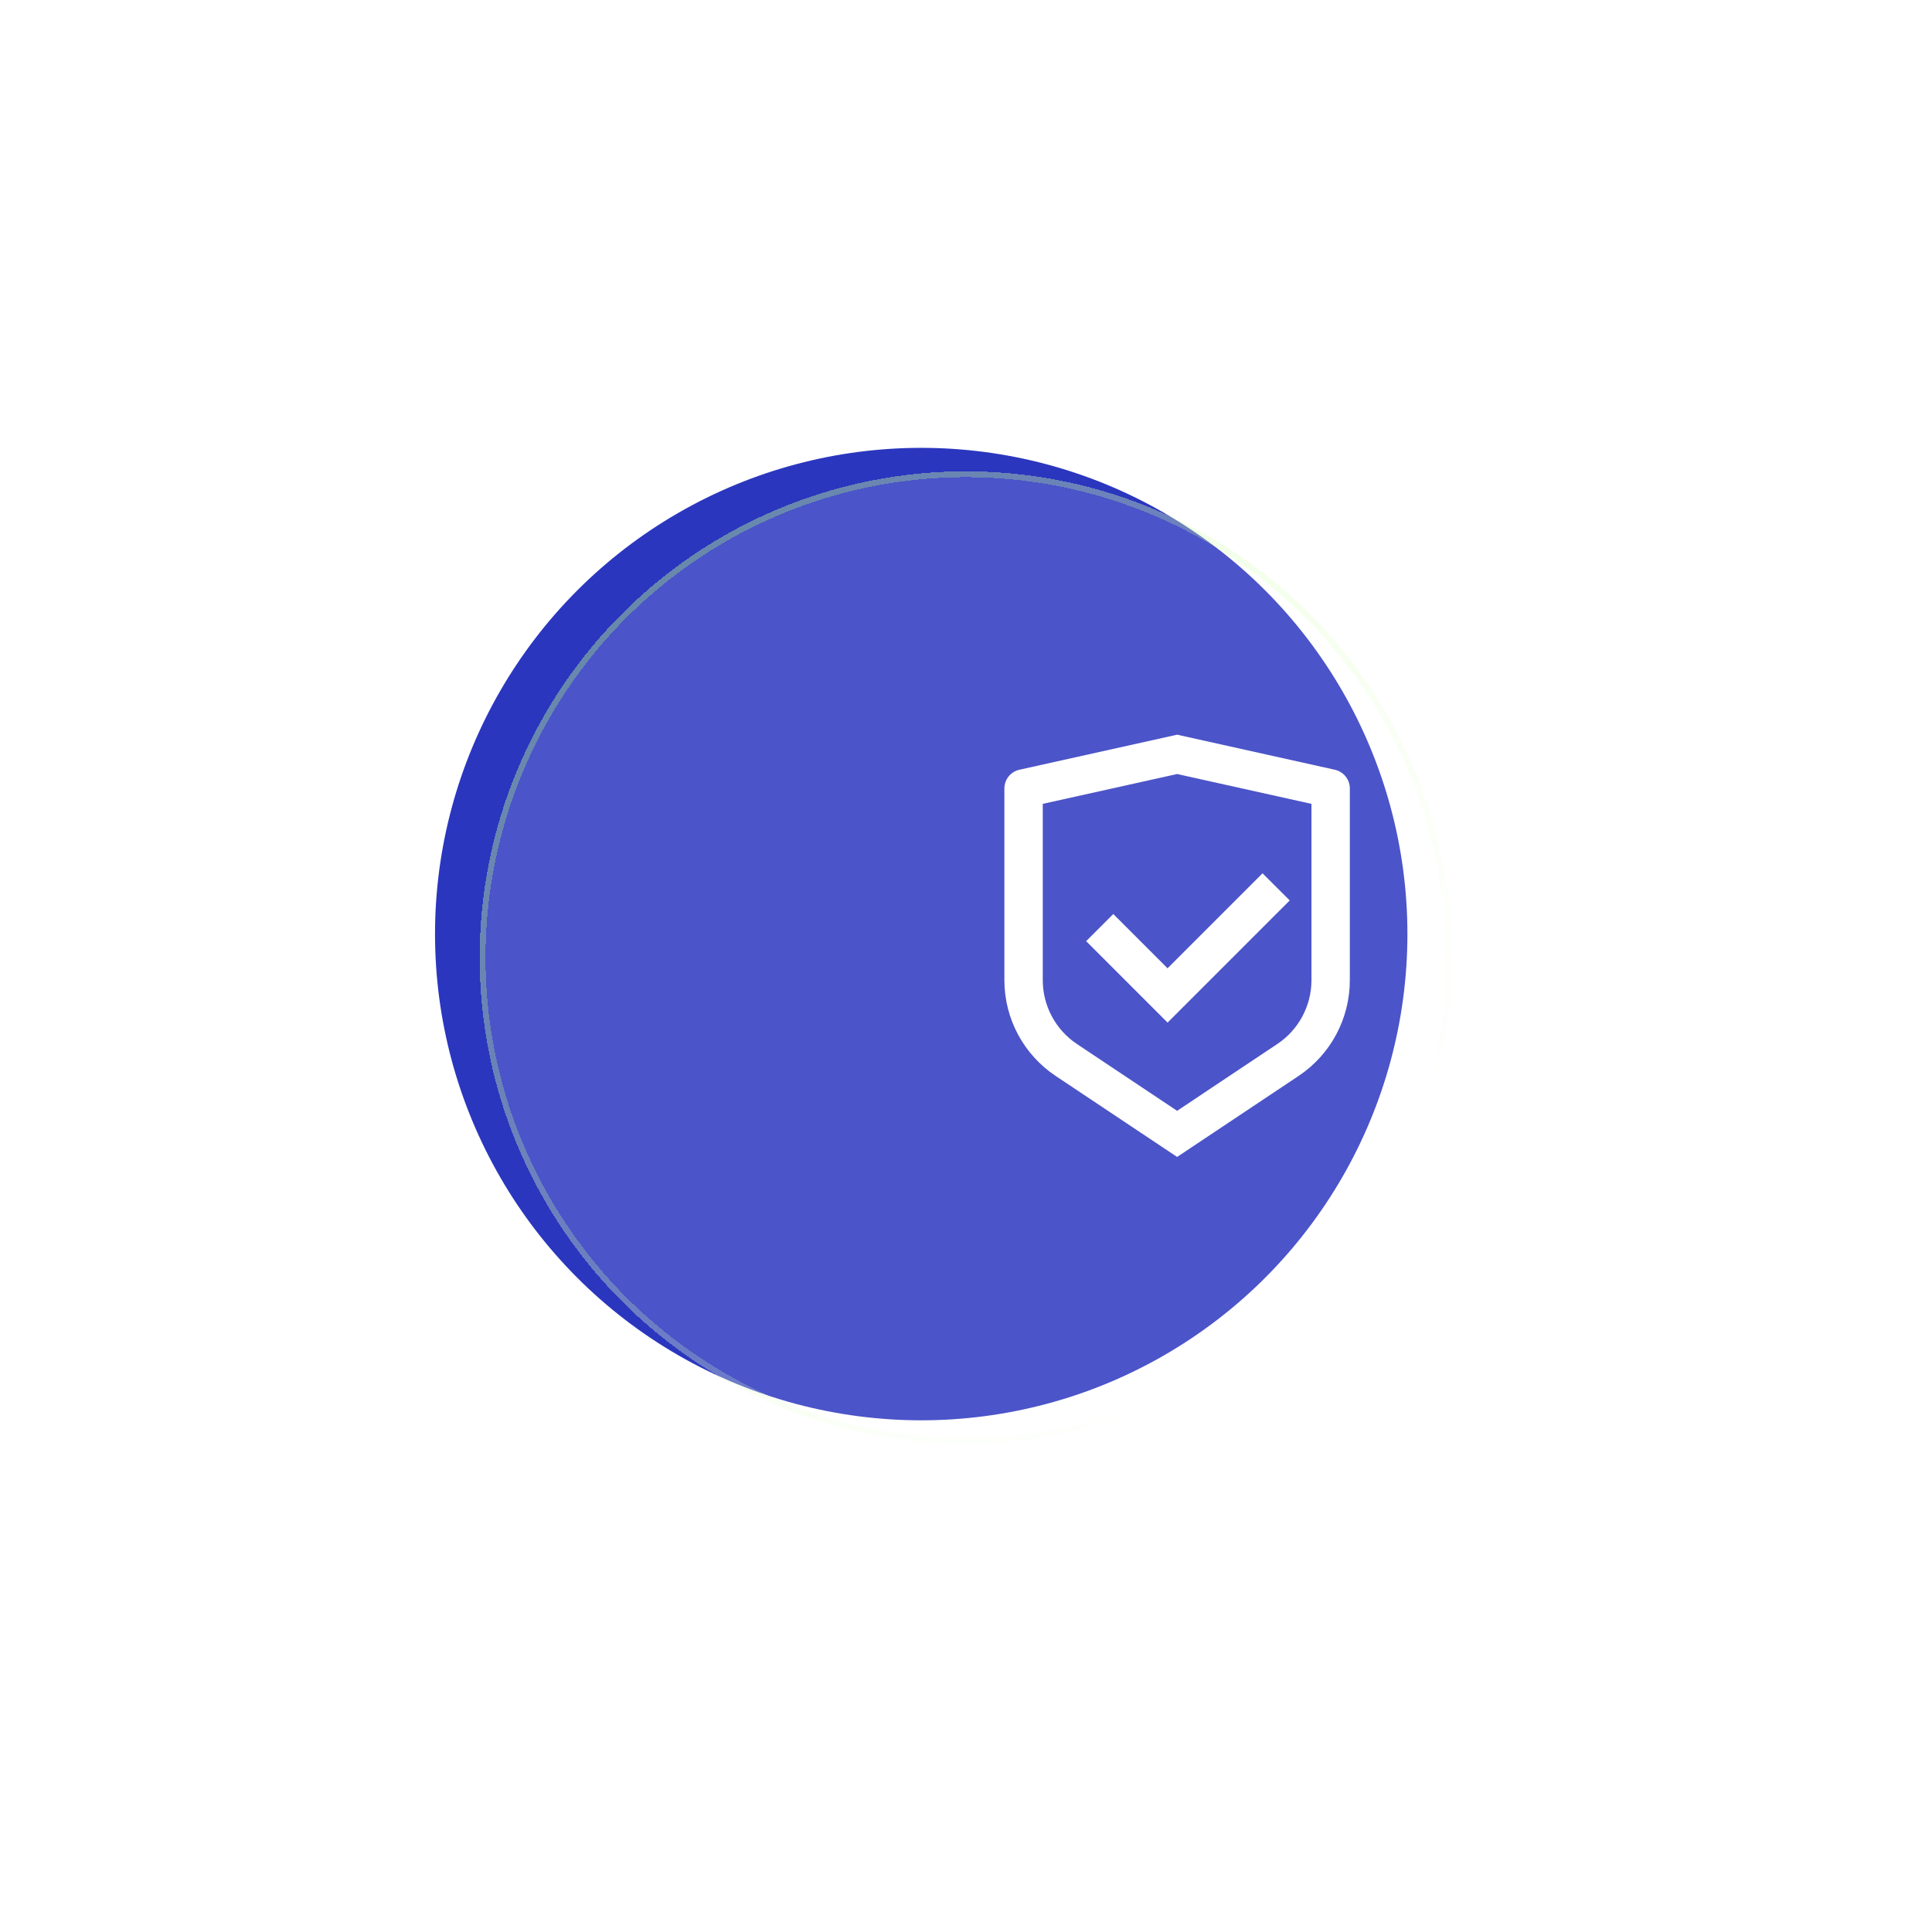 <svg width="151" height="150" viewBox="0 0 151 150" fill="none" xmlns="http://www.w3.org/2000/svg">
<circle cx="72" cy="73" r="38" fill="#2B36BE"/>
<g filter="url(#filter0_bd_905_2641)">
<circle cx="92" cy="73" r="38" fill="white" fill-opacity="0.15" shape-rendering="crispEdges"/>
<circle cx="92" cy="73" r="37.771" stroke="url(#paint0_linear_905_2641)" stroke-width="0.459" shape-rendering="crispEdges"/>
</g>
<g clip-path="url(#clip0_905_2641)">
<g filter="url(#filter1_d_905_2641)">
<path d="M92 56.5L104.325 59.239C105.011 59.392 105.5 59.999 105.5 60.703V75.683C105.5 78.692 103.995 81.504 101.492 83.171L92 89.5L82.508 83.171C80.003 81.502 78.5 78.692 78.5 75.685V60.703C78.5 59.999 78.989 59.392 79.674 59.239L92 56.5ZM92 59.574L81.5 61.906V75.683C81.5 77.689 82.502 79.562 84.171 80.675L92 85.895L99.829 80.675C101.498 79.562 102.5 77.691 102.5 75.685V61.906L92 59.574ZM98.678 67.333L100.801 69.454L91.254 79L84.89 72.635L87.011 70.514L91.253 74.757L98.678 67.332V67.333Z" fill="white"/>
</g>
</g>
<defs>
<filter id="filter0_bd_905_2641" x="0.797" y="0.143" width="153.803" height="149.383" filterUnits="userSpaceOnUse" color-interpolation-filters="sRGB">
<feFlood flood-opacity="0" result="BackgroundImageFix"/>
<feGaussianBlur in="BackgroundImageFix" stdDeviation="12.3"/>
<feComposite in2="SourceAlpha" operator="in" result="effect1_backgroundBlur_905_2641"/>
<feColorMatrix in="SourceAlpha" type="matrix" values="0 0 0 0 0 0 0 0 0 0 0 0 0 0 0 0 0 0 127 0" result="hardAlpha"/>
<feOffset dx="-16.511" dy="1.835"/>
<feGaussianBlur stdDeviation="18.346"/>
<feComposite in2="hardAlpha" operator="out"/>
<feColorMatrix type="matrix" values="0 0 0 0 0.258 0 0 0 0 0.562 0 0 0 0 0.019 0 0 0 0.16 0"/>
<feBlend mode="normal" in2="effect1_backgroundBlur_905_2641" result="effect2_dropShadow_905_2641"/>
<feBlend mode="normal" in="SourceGraphic" in2="effect2_dropShadow_905_2641" result="shape"/>
</filter>
<filter id="filter1_d_905_2641" x="77.583" y="56.5" width="28.835" height="34.835" filterUnits="userSpaceOnUse" color-interpolation-filters="sRGB">
<feFlood flood-opacity="0" result="BackgroundImageFix"/>
<feColorMatrix in="SourceAlpha" type="matrix" values="0 0 0 0 0 0 0 0 0 0 0 0 0 0 0 0 0 0 127 0" result="hardAlpha"/>
<feOffset dy="0.917"/>
<feGaussianBlur stdDeviation="0.459"/>
<feComposite in2="hardAlpha" operator="out"/>
<feColorMatrix type="matrix" values="0 0 0 0 0.463 0 0 0 0 0.368 0 0 0 0 0.033 0 0 0 0.49 0"/>
<feBlend mode="normal" in2="BackgroundImageFix" result="effect1_dropShadow_905_2641"/>
<feBlend mode="normal" in="SourceGraphic" in2="effect1_dropShadow_905_2641" result="shape"/>
</filter>
<linearGradient id="paint0_linear_905_2641" x1="118.643" y1="96.796" x2="63.75" y2="45.148" gradientUnits="userSpaceOnUse">
<stop stop-color="white" stop-opacity="0.18"/>
<stop offset="1" stop-color="#AAFF68" stop-opacity="0.31"/>
</linearGradient>
<clipPath id="clip0_905_2641">
<rect width="36" height="36" fill="white" transform="translate(74 55)"/>
</clipPath>
</defs>
</svg>
